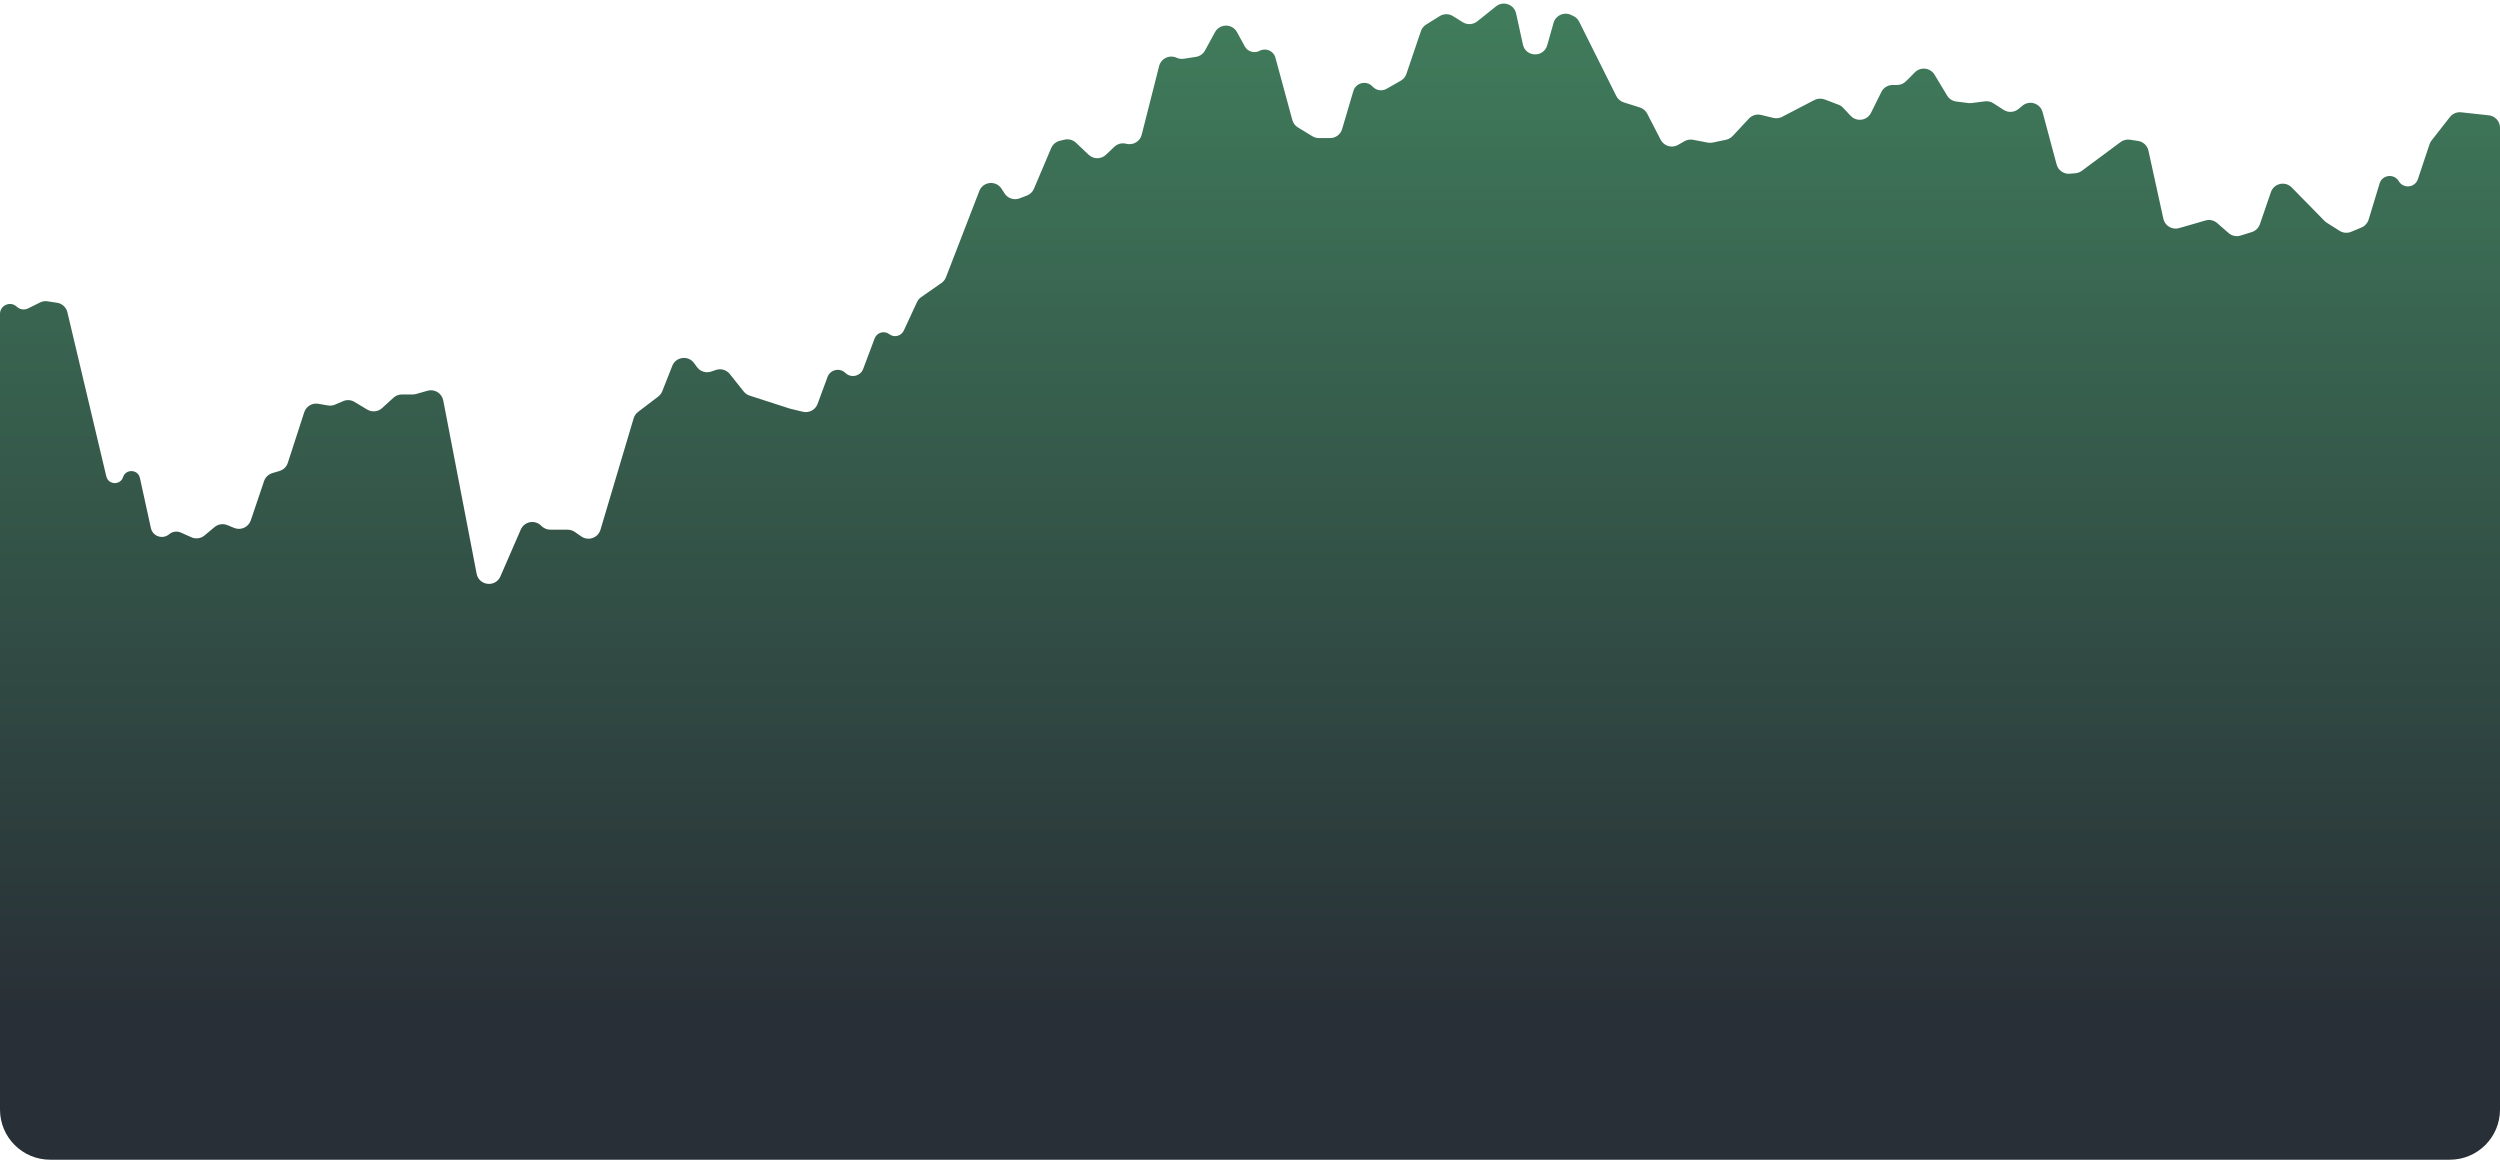 <svg width="399" height="186" viewBox="0 0 399 186" fill="none" xmlns="http://www.w3.org/2000/svg">
<path d="M6.399 48.273L4.475 49.224C3.878 49.519 3.161 49.41 2.679 48.952C1.669 47.991 1.08639e-07 48.707 1.11685e-07 50.101L3.89227e-07 177.09C3.98883e-07 181.508 3.582 185.09 8 185.09L391 185.09C395.418 185.09 399 181.508 399 177.09L399 20.392C399 19.371 398.231 18.514 397.216 18.404L392.795 17.923C392.107 17.848 391.429 18.134 391.003 18.68L388.071 22.43C387.93 22.61 387.822 22.813 387.749 23.03L385.895 28.595C385.438 29.966 383.58 30.163 382.845 28.919C382.099 27.655 380.208 27.882 379.782 29.286L378.035 35.043C377.862 35.613 377.443 36.077 376.893 36.307L375.242 36.998C374.639 37.25 373.951 37.192 373.399 36.842L371.342 35.538C371.212 35.456 371.092 35.359 370.985 35.249L365.756 29.916C364.714 28.853 362.918 29.259 362.436 30.667L360.682 35.779C360.476 36.382 359.994 36.85 359.385 37.04L357.592 37.597C356.928 37.804 356.205 37.651 355.681 37.193L353.865 35.604C353.352 35.156 352.646 34.999 351.992 35.189L347.783 36.408C346.672 36.73 345.52 36.045 345.273 34.915L342.891 24.045C342.714 23.236 342.057 22.62 341.238 22.496L339.939 22.298C339.412 22.218 338.874 22.352 338.446 22.669L332.26 27.262C331.962 27.484 331.607 27.618 331.237 27.649L330.337 27.726C329.372 27.807 328.488 27.186 328.237 26.251L325.994 17.891C325.617 16.486 323.913 15.941 322.79 16.866L322.14 17.402C321.467 17.956 320.513 18.011 319.782 17.538L318.142 16.478C317.746 16.222 317.272 16.114 316.804 16.173L314.647 16.447C314.48 16.468 314.311 16.468 314.144 16.447L312.223 16.203C311.616 16.126 311.077 15.776 310.762 15.252L308.753 11.918C308.082 10.804 306.543 10.617 305.624 11.538L304.188 12.978C303.813 13.354 303.303 13.566 302.772 13.566L302.057 13.566C301.297 13.566 300.603 13.996 300.265 14.677L298.614 18.005C297.995 19.254 296.319 19.502 295.365 18.485L294.169 17.212C293.961 16.991 293.706 16.82 293.422 16.712L291.21 15.871C290.677 15.668 290.082 15.703 289.576 15.966L284.422 18.648C283.993 18.872 283.498 18.932 283.028 18.818L281.062 18.343C280.361 18.173 279.622 18.394 279.13 18.922L276.528 21.711C276.247 22.011 275.881 22.218 275.479 22.303L273.356 22.752C273.097 22.806 272.829 22.809 272.569 22.76L270.206 22.31C269.738 22.221 269.255 22.302 268.841 22.538L267.812 23.125C266.824 23.689 265.565 23.316 265.044 22.304L262.899 18.145C262.655 17.672 262.233 17.315 261.726 17.154L259.147 16.337C258.631 16.174 258.204 15.808 257.962 15.325L252.037 3.465C251.835 3.06 251.502 2.736 251.091 2.545L250.719 2.372C249.603 1.853 248.287 2.456 247.952 3.64L246.935 7.227C246.367 9.228 243.502 9.141 243.057 7.109L241.969 2.146C241.652 0.698 239.924 0.086 238.766 1.013L235.77 3.412C235.108 3.942 234.183 3.997 233.463 3.549L231.892 2.571C231.245 2.168 230.425 2.168 229.778 2.571L227.613 3.919C227.22 4.163 226.924 4.536 226.775 4.974L224.464 11.788C224.307 12.251 223.985 12.64 223.561 12.882L221.299 14.172C220.564 14.592 219.637 14.445 219.068 13.819C218.12 12.778 216.398 13.173 215.998 14.523L214.199 20.608C213.947 21.457 213.167 22.04 212.281 22.04L210.506 22.04C210.139 22.04 209.779 21.939 209.466 21.749L207.145 20.337C206.707 20.07 206.389 19.646 206.255 19.151L203.558 9.205C203.263 8.116 202.032 7.583 201.036 8.113C200.185 8.566 199.128 8.25 198.667 7.404L197.426 5.13C196.668 3.741 194.673 3.741 193.915 5.13L192.315 8.061C192.016 8.609 191.478 8.986 190.86 9.08L188.922 9.375C188.554 9.431 188.177 9.383 187.835 9.237L187.723 9.189C186.594 8.706 185.3 9.345 184.998 10.536L182.216 21.502C181.952 22.543 180.914 23.189 179.864 22.967L179.639 22.92C178.995 22.784 178.325 22.973 177.848 23.427L176.506 24.702C175.734 25.436 174.522 25.436 173.75 24.702L171.736 22.787C171.246 22.321 170.553 22.134 169.895 22.291L169.149 22.468C168.53 22.616 168.018 23.048 167.77 23.633L165.016 30.127C164.803 30.628 164.395 31.021 163.886 31.215L162.719 31.659C161.835 31.995 160.836 31.666 160.325 30.869L159.847 30.125C158.964 28.747 156.889 28.956 156.299 30.483L150.977 44.246C150.833 44.617 150.582 44.937 150.255 45.165L147.022 47.42C146.731 47.622 146.5 47.898 146.351 48.219L144.241 52.766C143.832 53.647 142.713 53.925 141.939 53.336C141.128 52.719 139.951 53.058 139.592 54.013L137.764 58.879C137.323 60.054 135.822 60.392 134.92 59.519C134.016 58.643 132.51 58.986 132.073 60.167L130.484 64.466C130.132 65.417 129.123 65.954 128.137 65.716L126.037 65.207L119.647 63.142C119.273 63.021 118.943 62.792 118.698 62.485L116.47 59.689C115.943 59.028 115.058 58.769 114.258 59.043L113.504 59.301C112.675 59.585 111.758 59.296 111.241 58.589L110.771 57.945C109.841 56.672 107.874 56.925 107.295 58.391L105.7 62.437C105.566 62.777 105.341 63.073 105.05 63.295L101.837 65.739C101.499 65.996 101.251 66.354 101.13 66.76L95.836 84.546C95.448 85.849 93.901 86.394 92.782 85.62L91.733 84.895C91.399 84.664 91.002 84.54 90.596 84.54L87.841 84.54C87.328 84.54 86.835 84.343 86.463 83.99L86.329 83.862C85.322 82.905 83.67 83.24 83.117 84.514L79.869 91.987C79.085 93.79 76.443 93.499 76.071 91.568L70.743 63.908C70.521 62.756 69.359 62.042 68.23 62.364L66.421 62.88C66.242 62.931 66.058 62.956 65.872 62.956L64.142 62.956C63.643 62.956 63.162 63.143 62.794 63.479L60.987 65.129C60.333 65.725 59.365 65.821 58.607 65.365L56.584 64.147C56.033 63.815 55.356 63.768 54.766 64.021L53.466 64.577C53.111 64.729 52.719 64.775 52.338 64.709L50.8 64.443C49.819 64.274 48.864 64.851 48.556 65.797L45.935 73.872C45.732 74.499 45.232 74.986 44.6 75.172L43.471 75.506C42.848 75.691 42.352 76.167 42.144 76.784L40.026 83.048C39.656 84.143 38.438 84.697 37.37 84.257L36.283 83.809C35.596 83.526 34.808 83.647 34.238 84.124L32.644 85.458C32.056 85.949 31.239 86.062 30.541 85.748L28.883 85.003C28.254 84.72 27.518 84.823 26.991 85.269C25.96 86.14 24.372 85.602 24.083 84.283L22.33 76.281C22.026 74.896 20.088 74.797 19.645 76.144C19.207 77.48 17.291 77.399 16.966 76.031L10.756 49.836C10.568 49.043 9.917 48.443 9.111 48.32L7.586 48.088C7.181 48.027 6.766 48.091 6.399 48.273Z" fill="url(#paint0_linear_1038_5262)"/>
<defs>
<linearGradient id="paint0_linear_1038_5262" x1="199.5" y1="-111.434" x2="199.5" y2="162.87" gradientUnits="userSpaceOnUse">
<stop stop-color="#51B276"/>
<stop offset="1" stop-color="#282F36"/>
</linearGradient>
</defs>
</svg>
